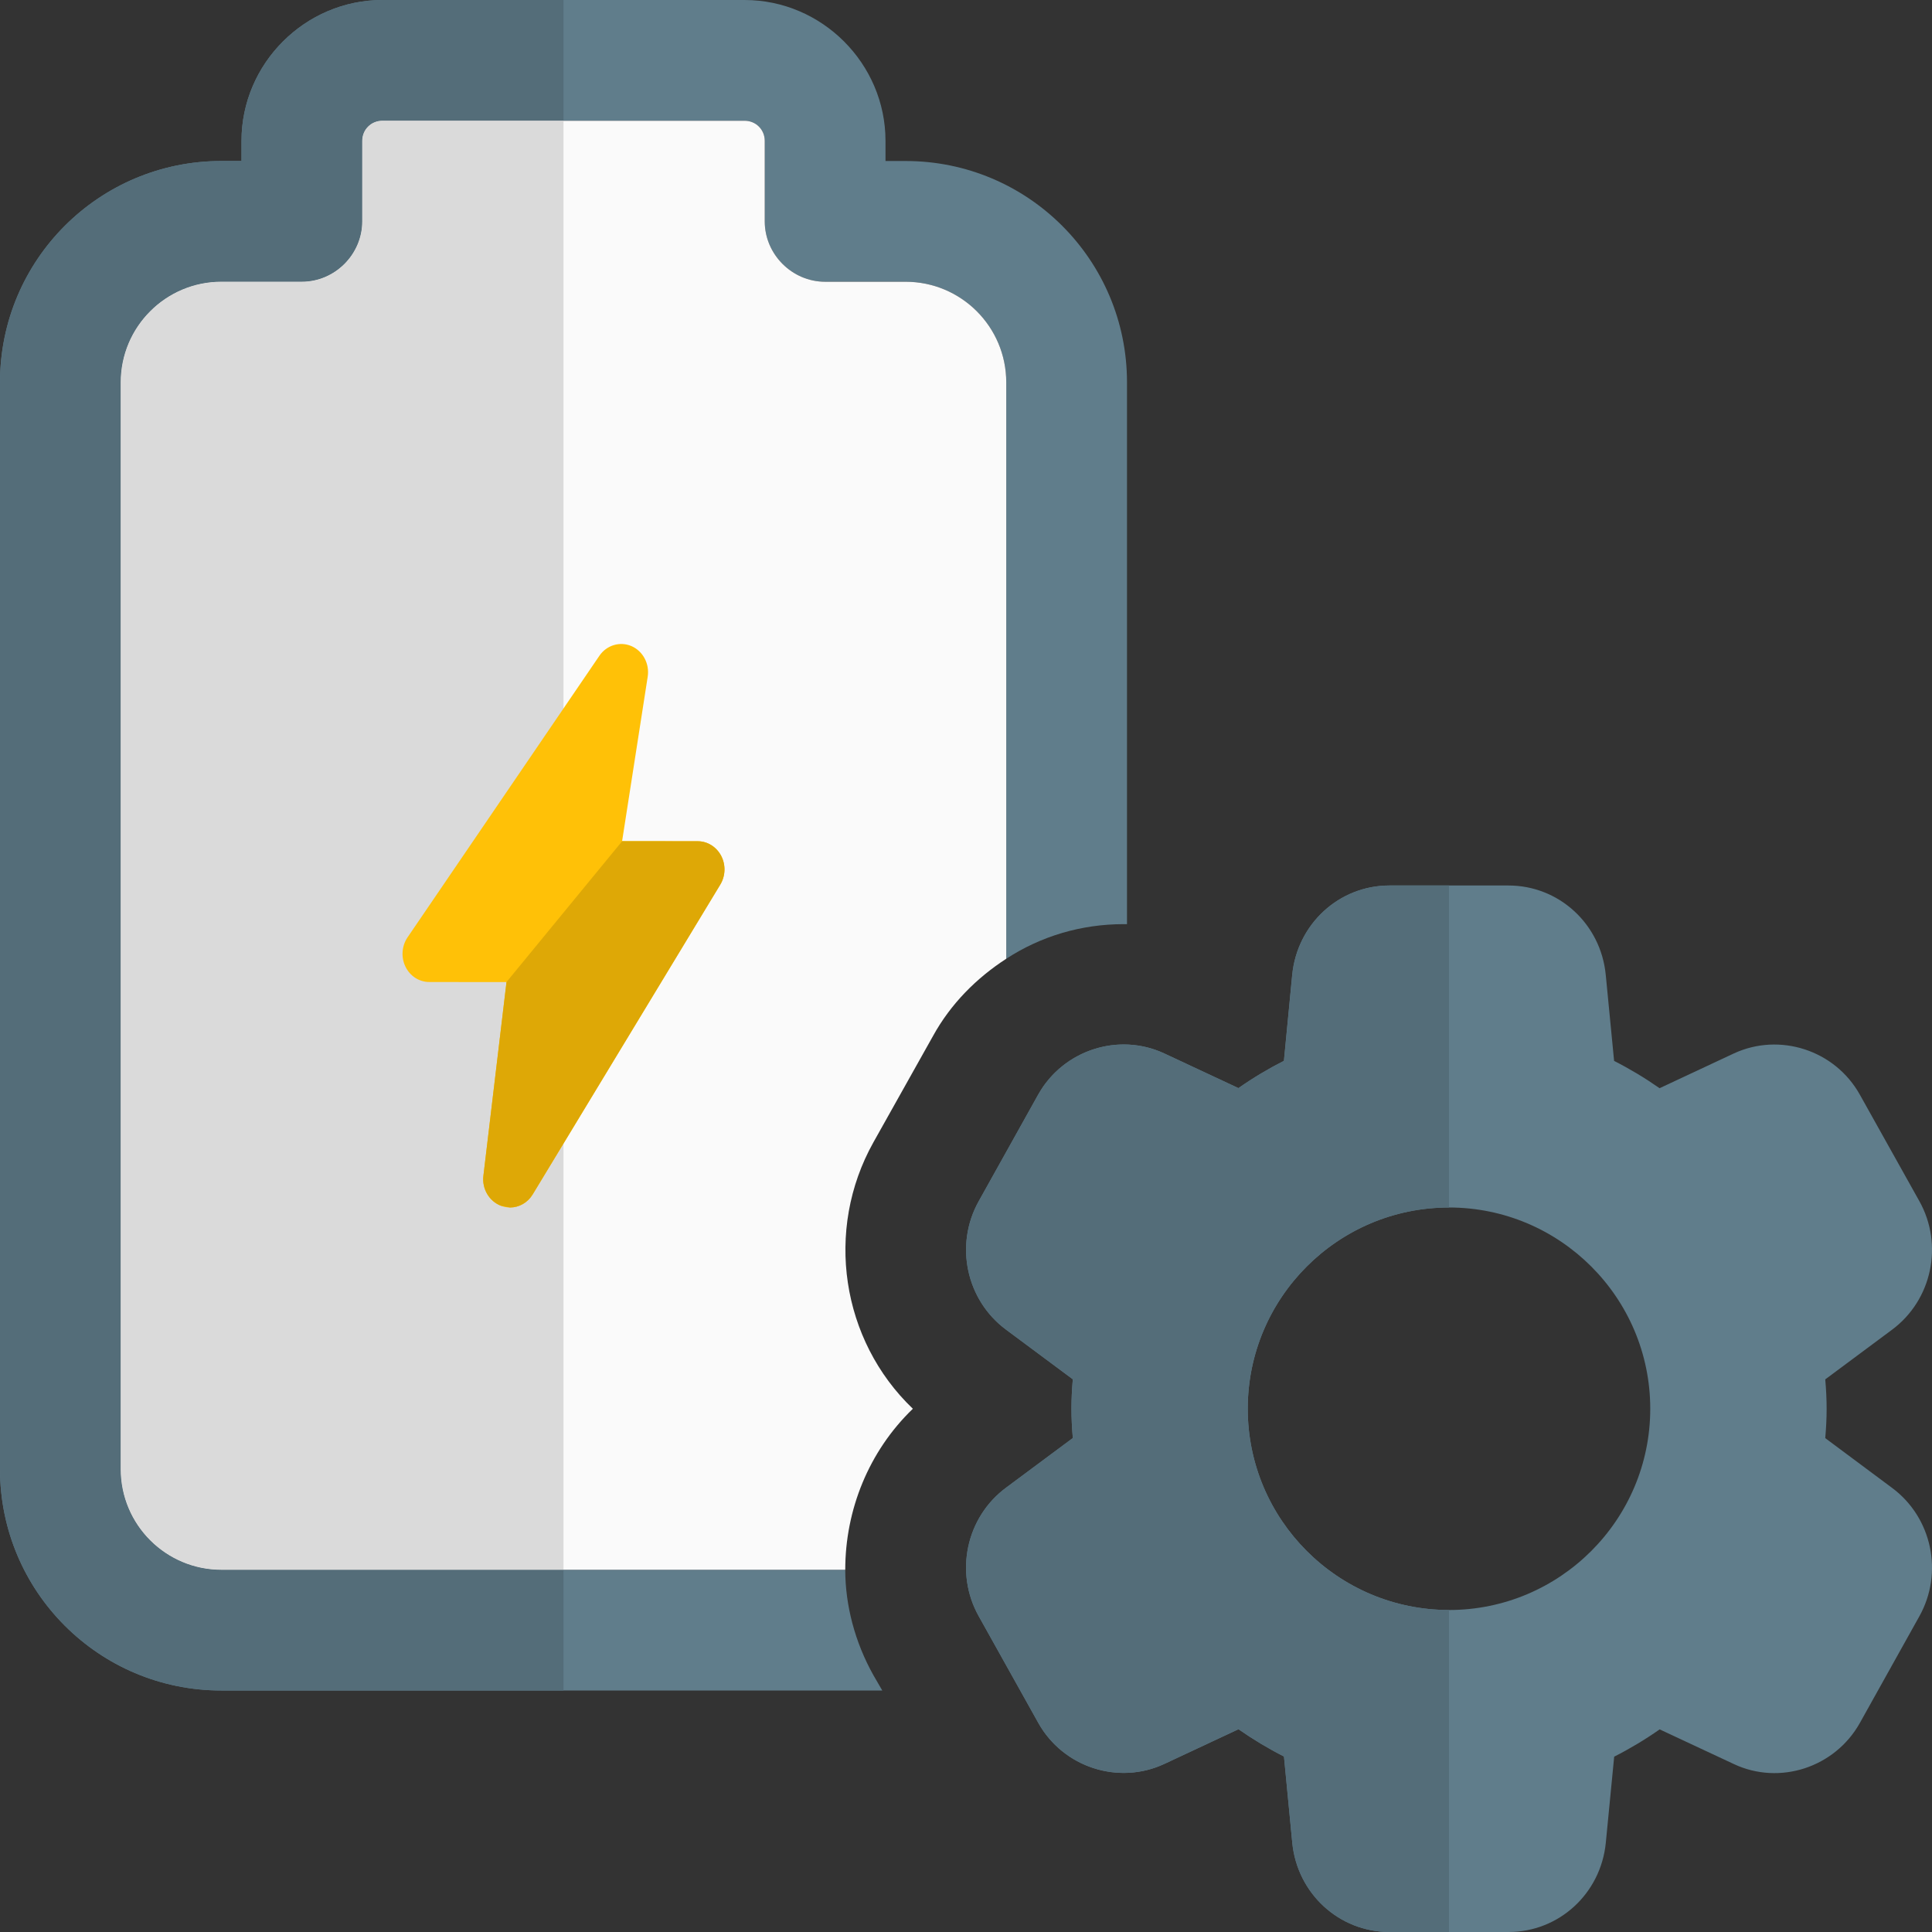 <svg id="color" enable-background="new 0 0 24 24" height="512" viewBox="0 0 24 24" width="512" xmlns="http://www.w3.org/2000/svg"><rect x="0" y="0" width="24" height="24" fill="#333333" stroke="none"/><path d="m14 4.75v6.73h-.04c-.53 0-1.03.15-1.46.43v-7.16c0-.69-.56-1.25-1.25-1.25h-1c-.41 0-.75-.34-.75-.75v-1c0-.14-.11-.25-.25-.25h-4.5c-.14 0-.25.11-.25.25v1c0 .41-.34.75-.75.75h-1c-.69 0-1.25.56-1.25 1.25v13.5c0 .69.56 1.25 1.25 1.25h7.75c0 .44.12.9.35 1.31l.11.19h-8.21c-1.52 0-2.75-1.23-2.75-2.75v-13.5c0-1.52 1.23-2.75 2.75-2.75h.25v-.25c0-.96.79-1.75 1.75-1.75h4.5c.96 0 1.75.79 1.75 1.75v.25h.25c1.52 0 2.75 1.23 2.75 2.75z" fill="#607d8b"/><path d="m12.5 4.75v7.16c-.37.24-.69.56-.91.96l-.74 1.32c-.61 1.09-.4 2.46.49 3.31-.55.53-.84 1.26-.84 2h-7.75c-.69 0-1.25-.56-1.25-1.25v-13.5c0-.69.56-1.25 1.25-1.25h1c.41 0 .75-.34.75-.75v-1c0-.14.11-.25.25-.25h4.5c.14 0 .25.11.25.25v1c0 .41.34.75.75.75h1c.69 0 1.25.56 1.25 1.25z" fill="#fafafa"/><path d="m7 0h-2.25c-.96 0-1.75.79-1.75 1.75v.25h-.25c-1.52 0-2.75 1.23-2.75 2.75v13.5c0 1.52 1.23 2.75 2.75 2.75h4.25v-1.5h-4.25c-.69 0-1.25-.56-1.25-1.25v-13.5c0-.69.56-1.25 1.25-1.25h1c.41 0 .75-.34.75-.75v-1c0-.14.11-.25.25-.25h2.25z" fill="#546d79"/><path d="m7 1.5h-2.25c-.14 0-.25.11-.25.25v1c0 .41-.34.75-.75.75h-1c-.69 0-1.25.56-1.25 1.25v13.5c0 .69.56 1.25 1.25 1.25h4.25z" fill="#dadada"/><path d="m6.336 15c-.038 0-.076-.007-.113-.021-.146-.056-.237-.211-.218-.373l.287-2.406-.959-.001c-.125 0-.239-.073-.296-.19s-.047-.257.025-.364l2.384-3.499c.09-.132.256-.181.398-.12.143.062.227.22.202.38l-.318 2.043.939.001c.122 0 .233.07.292.182.058.112.054.248-.011.356l-2.33 3.849c-.063.104-.17.163-.282.163z" fill="#ffc107"/><path d="m7.729 10.449-1.437 1.75-.287 2.407c-.02.162.071.316.218.372l.113.022c.111 0 .219-.06.281-.163l2.331-3.849c.065-.108.069-.244.011-.356-.059-.112-.17-.182-.292-.182z" fill="#dea806"/><path d="m22.674 17.865c.011-.127.017-.246.017-.365s-.006-.238-.017-.365l.83-.617c.495-.368.642-1.055.339-1.597l-.74-1.324c-.31-.553-.995-.774-1.564-.511l-.923.432c-.182-.127-.37-.24-.565-.339l-.104-1.071c-.062-.631-.582-1.108-1.208-1.108h-1.479c-.626 0-1.145.477-1.208 1.109l-.103 1.069c-.195.099-.384.212-.565.339l-.922-.431c-.568-.265-1.255-.042-1.565.511l-.738 1.323c-.304.542-.158 1.229.338 1.597l.83.617c-.011.127-.017.246-.017.365s.006.238.017.365l-.83.617c-.496.368-.642 1.055-.339 1.596l.74 1.325c.309.554.996.775 1.564.511l.923-.432c.182.127.37.24.565.339l.103 1.071c.062.632.582 1.109 1.208 1.109h1.479c.626 0 1.146-.477 1.208-1.109l.104-1.069c.195-.099.384-.212.565-.339l.922.431c.568.267 1.255.043 1.565-.511l.738-1.323c.304-.542.158-1.229-.338-1.597zm-4.674 2.135c-1.379 0-2.5-1.121-2.5-2.5s1.121-2.5 2.5-2.5 2.5 1.121 2.5 2.5-1.121 2.5-2.5 2.5z" fill="#607d8b"/><path d="m18 11h-.739c-.626 0-1.145.477-1.208 1.109l-.103 1.069c-.195.099-.384.212-.565.339l-.922-.431c-.162-.075-.333-.111-.503-.111-.426 0-.841.226-1.063.622l-.738 1.323c-.304.542-.158 1.229.338 1.597l.83.617c-.011.127-.017.246-.017.365s.006.238.017.365l-.83.617c-.496.368-.642 1.055-.339 1.596l.74 1.325c.221.396.635.622 1.061.622.17 0 .341-.036.503-.111l.923-.432c.182.127.37.24.565.339l.103 1.071c.062.632.582 1.109 1.208 1.109h.739v-4c-1.379 0-2.5-1.121-2.5-2.5s1.121-2.5 2.5-2.5z" fill="#546d79"/></svg>